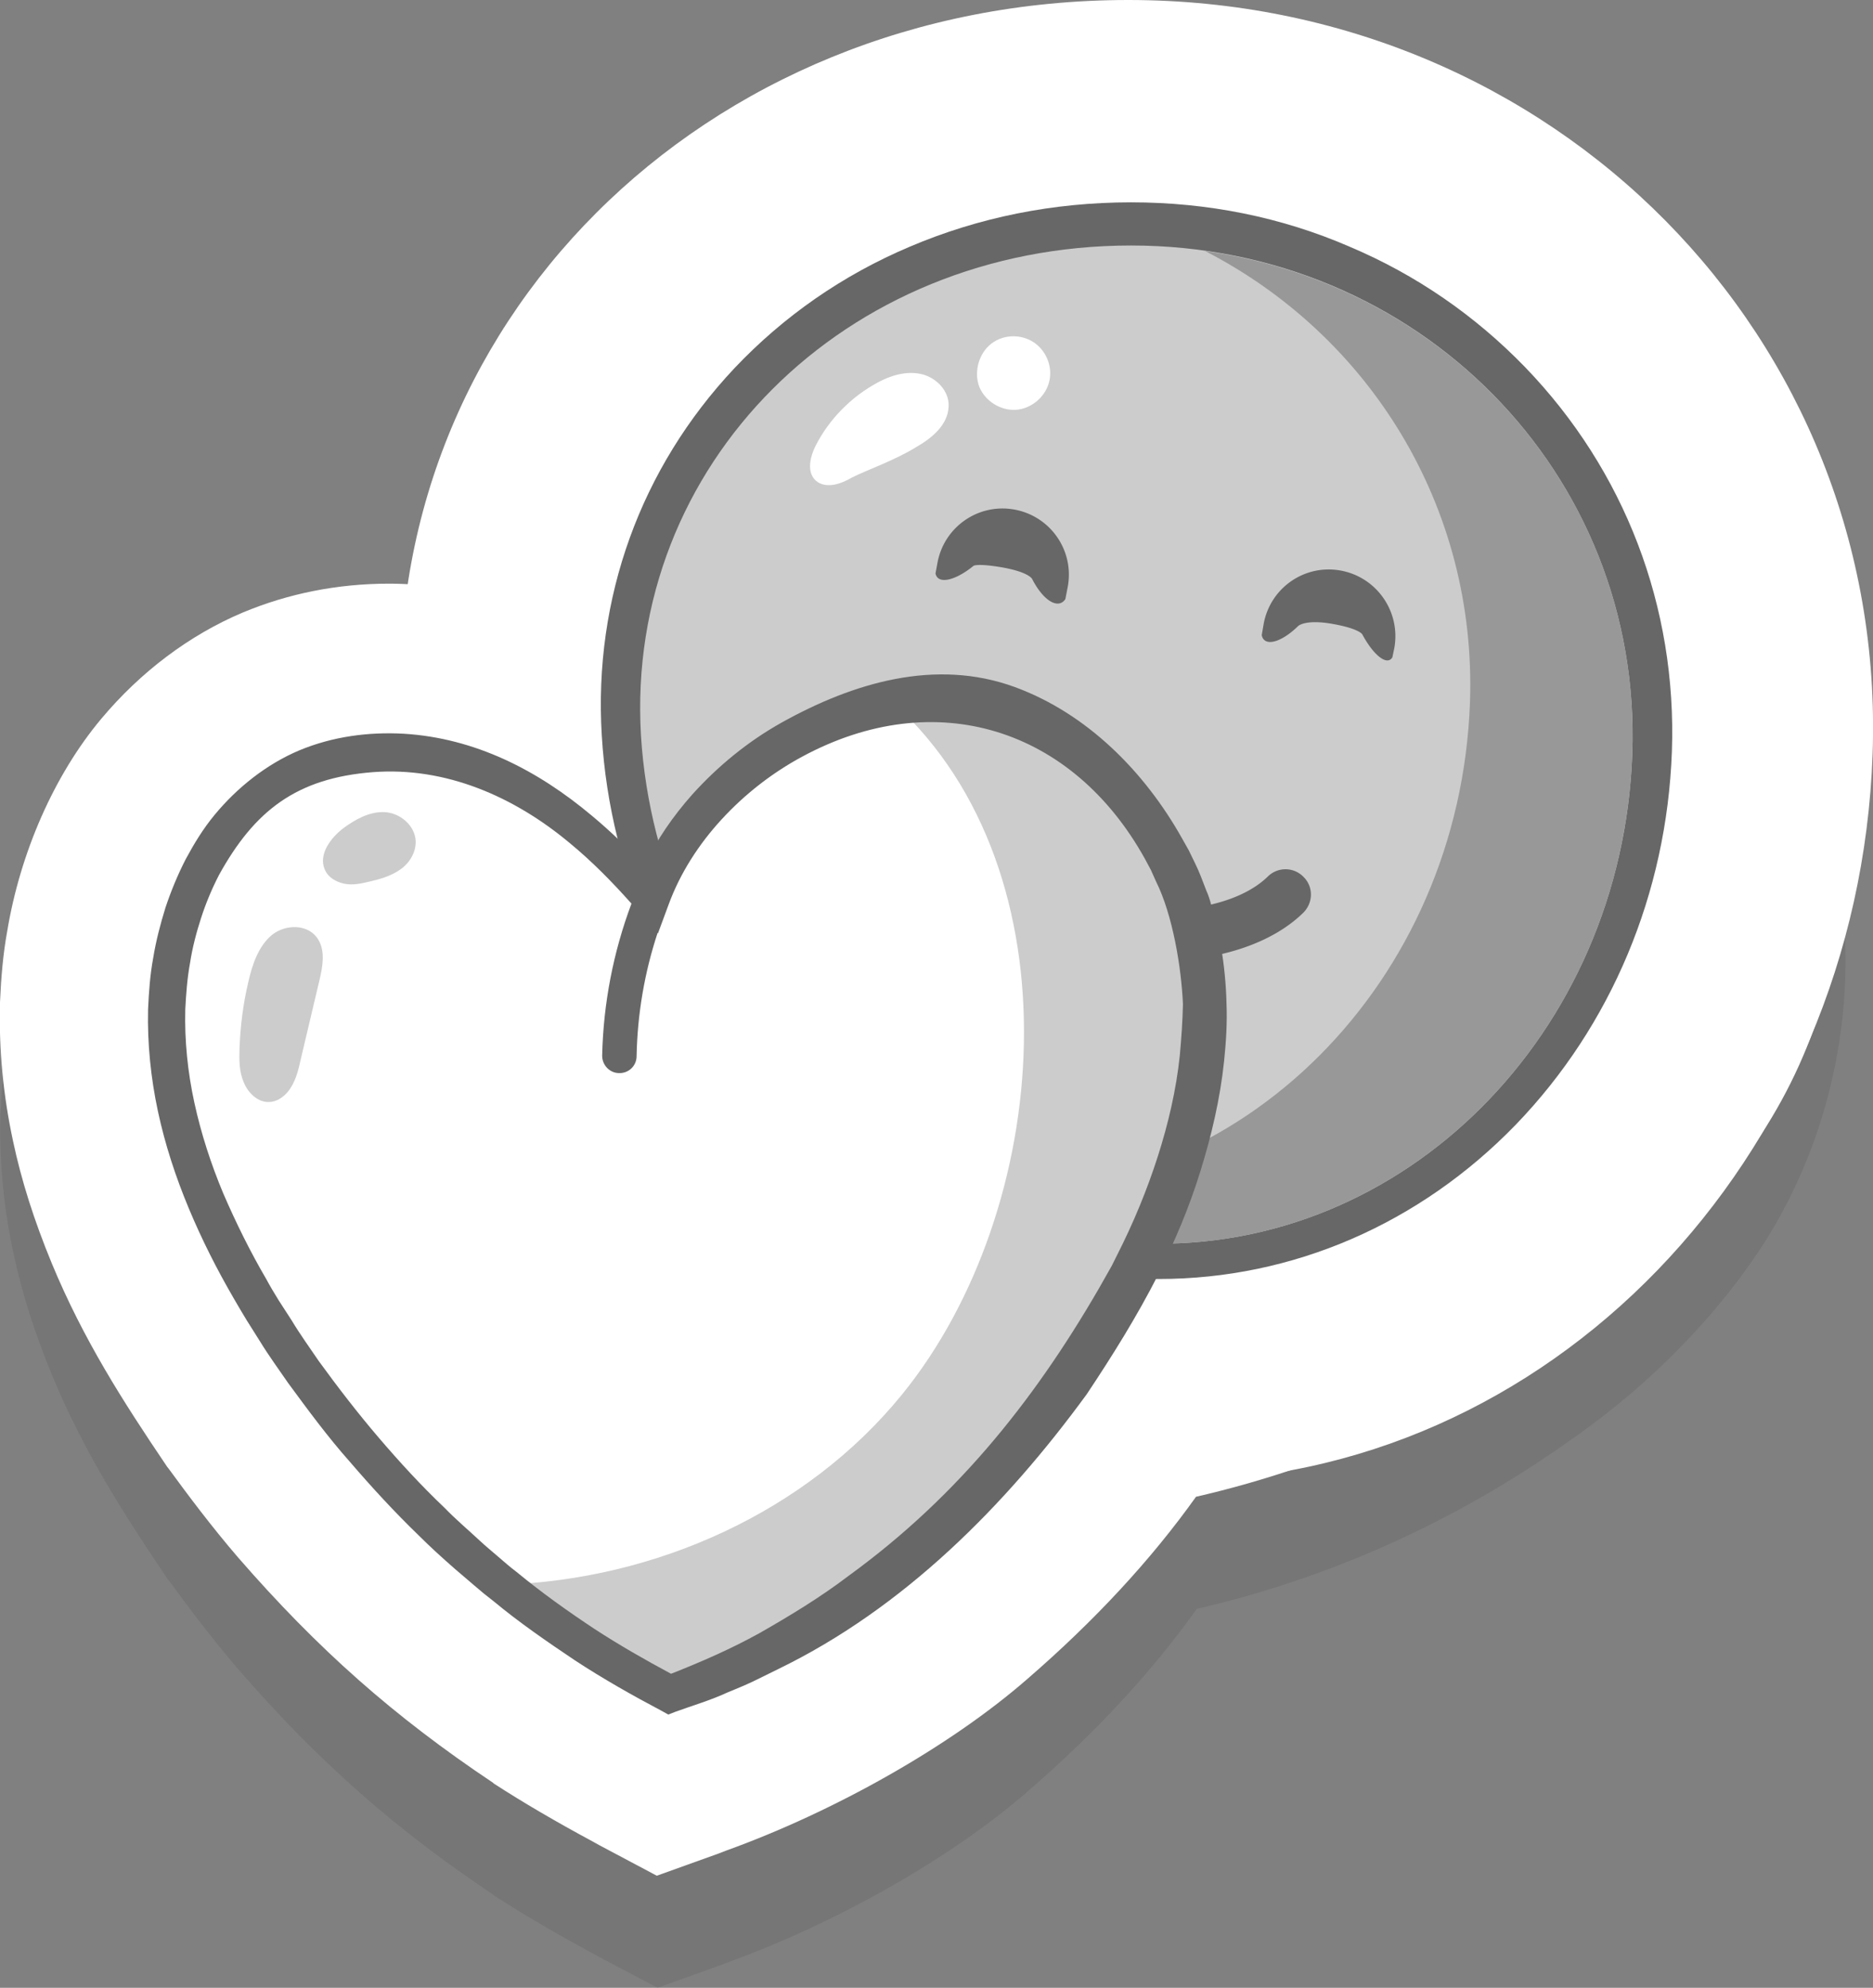 <svg xmlns="http://www.w3.org/2000/svg" width="473.1" height="502" xml:space="preserve"><rect width="100%" height="100%" fill="#808080" stroke="none"/><path opacity=".1" fill="#231F20" d="M466.1 238.9c-.9-28.4-10.9-54.8-28.2-74.4-9.7-11-21.5-19.7-34.8-25.6-13.8-6.2-29.1-9.3-45.3-9.3h-1.9c-9.1.1-18.1 1.2-26.8 3.2-10.1-17.3-23.6-32-38.2-41.1-12.8-8-27-12.9-41.3-14.3-2.4-.2-4.9-.3-7.3-.3-17.9 0-38.8 6.3-54.6 16.5-15.2 9.8-26.4 23.8-33.1 33.7-8.4 12.4-15.1 26.5-18.9 39.6-1.4 4.6-2.6 9.5-3.5 14.5-9.1-3.1-18.3-4.9-27.7-5.5-2.1-.1-4.2-.2-6.3-.2-13.1 0-25.5 2.5-37 7.3-13.5 5.7-25.8 15-35.7 26.8-11.7 14.1-20.3 33.7-23.6 53.8-1 5.5-1.5 11.2-1.8 17.8v.4c-.3 11.4.8 23.1 3.3 34.7 2.1 9.9 5.3 20 9.8 30.9 8 19.3 18.1 35 28.7 50.7l.4.6.4.5c4.9 6.7 10.8 14.6 17.6 22.5 20.1 23.1 39.3 40.1 64.3 56.8l.1.1.1.1c7.4 4.8 15.8 9.7 24.9 14.6l1.8 1 14.6 7.7 15.6-5.6 1.8-.7c27.5-9.9 56.7-26.4 76.1-43.3 17-14.7 31.3-30.1 42.7-46.1 31.8-7.3 62.5-20.8 89.6-39.3.7-.4 2.9-2 2.9-2 9.8-6.7 18.9-14.1 27-22.1l.1-.1.1-.1c9.3-9.2 16.8-18.4 23.1-28 14.3-22.1 21.8-49.1 21-75.8z"/><path fill="#FFF" d="M466.1 210.6c-.9-28.4-10.9-54.8-28.2-74.4-9.7-11-21.5-19.7-34.8-25.6-13.8-6.2-29.1-9.3-45.3-9.3h-1.9c-9.1.1-18.1 1.2-26.8 3.2-9.9-17.2-23.5-31.9-38.1-41.1-12.8-8-27-12.9-41.3-14.3-2.4-.2-4.9-.3-7.3-.3-17.9 0-38.8 6.3-54.6 16.5-15.2 9.8-26.4 23.8-33.1 33.7-8.4 12.4-15.1 26.5-18.9 39.6-1.4 4.6-2.6 9.5-3.5 14.5-9.1-3.1-18.3-4.9-27.7-5.5-2.1-.1-4.2-.2-6.3-.2-13.1 0-25.5 2.5-37 7.3-13.5 5.7-25.8 15-35.7 26.8-11.9 14.2-20.5 33.8-23.8 53.8-1 5.5-1.5 11.2-1.8 17.8v.4c-.3 11.4.8 23.1 3.3 34.7 2.1 9.9 5.3 20 9.8 30.9 8 19.3 18.1 35 28.7 50.7l.4.6.4.5c4.9 6.7 10.8 14.6 17.6 22.5 20.1 23.1 39.3 40.1 64.3 56.8l.1.1.1.1c7.4 4.8 15.8 9.7 24.9 14.6l1.8 1 14.5 7.7 15.6-5.6 1.8-.7c27.5-9.9 56.7-26.4 76.1-43.3 17-14.7 31.3-30.1 42.7-46.1 31.8-7.3 62.5-20.8 89.6-39.3.7-.4 2.9-2 2.9-2 9.8-6.7 18.9-14.1 27-22.1l.1-.1.1-.1c9.3-9.2 16.8-18.4 23.1-28 14.5-22.1 22-49.1 21.2-75.8z"/><path fill="#FFF" d="M285 0c107.5 0 191.7 85.2 188 190.4-3.6 102.8-82.3 183.7-177.2 183.7-2.1 0-4.3 0-6.4-.1-97.7-3.8-181.9-89-188-190.4C95.3 82.2 177.5 0 285 0"/><path fill="#676767" d="M285.7 66.4c69.3 0 123.6 55 121.3 122.8-2.3 66.3-53.1 118.5-114.3 118.5-1.4 0-2.8 0-4.1-.1-63-2.4-117.3-57.4-121.3-122.8-3.9-65.4 49.1-118.4 118.4-118.4m0-15.3c-19.7 0-38.5 3.8-55.9 11.2-17 7.2-31.9 17.6-44.3 30.7-23.7 25.2-35.6 58.1-33.5 92.7 2.1 35.3 17.3 69 42.9 94.9 25.7 26 58.7 41 93.1 42.3 1.6.1 3.2.1 4.7.1 33.8 0 65.9-13.9 90.2-39 24.1-25 38.1-58.4 39.4-94.2 1.3-36.5-11.9-71-37.1-97.1-12.6-13-27.5-23.3-44.3-30.4-17.3-7.5-35.9-11.2-55.2-11.2z"/><path fill="#CDCCCC" d="M412.3 190.3c-2.5 70.8-57.8 126.2-123.7 123.7-65.8-2.5-122.5-60-126.7-128.3-4-68.3 51.4-123.7 123.8-123.7s129.1 57.5 126.6 128.3z"/><path fill="#989898" d="M304.4 63.4c41.4 21.3 68.6 64.4 66.9 113.9-2.5 70.8-57.8 126.2-123.7 123.7-3.7-.1-7.3-.5-10.9-.9 16 8.3 33.6 13.2 51.9 13.9 65.8 2.5 121.2-52.8 123.7-123.7 2.3-64.6-44.7-118-107.9-126.9z"/><path fill="#676767" d="M320.3 221.3c-7.6 7.5-23.8 10.4-40.1 7.4s-30.3-11.6-34.7-21.3c-1.5-3.2-5.2-4.6-8.4-3.1-3.2 1.5-4.6 5.2-3.1 8.4 6.2 13.5 23.4 24.7 43.9 28.6 20.5 3.8 40.7-.4 51.3-10.8 2.5-2.5 2.6-6.5.1-9a6.34 6.34 0 0 0-9-.2zM253.2 143.3c6.7 1.2 7.5 2.9 7.5 2.9 2.8 5.5 6.6 7.8 8.4 5.1l.6-3.1c1.7-9.1-4.3-17.8-13.4-19.5-9.1-1.7-17.8 4.3-19.5 13.4l-.5 2.7c.5 2.8 4.8 2 9.6-1.9 0 0 .9-.7 7.3.4zM338.7 144.1c-9.1-1.7-17.8 4.3-19.5 13.4l-.5 2.9c.6 3 4.8 2 9.2-2.3 0 0 1.8-1.8 8.9-.5 6.6 1.2 7.3 2.6 7.3 2.6 2.9 5.4 6.3 8 7.6 5.8l.5-2.4c1.6-9.1-4.4-17.8-13.5-19.5z"/><path fill="#FFF" d="M251.1 86.3c3.2-2 7.5-1.8 10.5.5s4.4 6.4 3.3 10c-1.1 3.7-4.6 6.5-8.4 6.7s-7.6-2.2-9.1-5.7c-1.6-4.1 0-9.2 3.7-11.5zm-11.5 15.5c-.3-3.7-3.6-6.7-7.2-7.4-3.6-.7-7.4.4-10.7 2.2-6.7 3.6-12.3 9.3-15.7 16-1.4 2.8-2.3 6.7.1 8.8 1.2 1.1 3 1.3 4.6 1 1.6-.3 3.1-1 4.5-1.8 3.7-1.9 10.8-4.3 16.4-7.8 4.7-2.7 8.3-6.3 8-11zM169.2 427.7c-41.1-21.2-76.9-54.9-102.6-96.6-12.5-20.3-22.8-43.2-24.4-67.8-1.6-24.6 7.1-51.1 25.6-64.4 15.1-10.9 34.9-11.7 52.1-5.4 17.1 6.3 31.8 19 44.4 33.4 10.6-30.1 45-51.5 73.9-49.8 28.9 1.7 55.7 25.6 63.4 56.7 7.4 29.8-1.7 61.9-15.7 88.6-25.6 48.7-68.2 88.9-116.7 105.3z"/><path fill="#CDCCCC" d="M238.2 177.1c-4-.2-8.1 0-12.3.6 46.7 42.7 39.9 127.7 2 174.4-24.3 29.9-62.4 46.8-100.7 48.1 13.2 10.7 27.3 19.9 42.1 27.6 48.5-16.4 91.1-56.6 116.7-105.4 14-26.7 23.1-58.8 15.7-88.6-7.9-31.1-34.6-55.1-63.5-56.7z"/><path fill="#676767" d="M309.8 253.4c-.1-4.8-.6-9.6-1.4-14.6-.2-1.2-.5-2.3-.7-3.4l-.4-1.7-.2-.8v-.2l-.1-.3v-.1l-.1-.4-1-3.5c-.3-1.2-.7-2.4-1.2-3.5-.9-2.3-1.7-4.6-2.8-6.8l-1.6-3.3-1.8-3.2c-9.4-16.7-23.9-31.4-42.2-38.1-20-7.3-40.8-1.1-58.9 9-8.4 4.7-16 10.9-22.5 18.1-4.8 5.4-9 11.4-12.1 18-4.2-4.4-8.6-8.7-13.3-12.6-13.7-11.5-29.5-19.6-47.5-20.7-8.9-.5-18 .7-26.4 4.2-8.3 3.5-15.7 9.4-21.4 16.3-2.9 3.5-5.2 7.3-7.3 11.2-2 3.9-3.7 8-5.1 12.2-1.3 4.2-2.4 8.4-3.1 12.7-.8 4.3-1.1 8.6-1.3 13-.2 8.7.7 17.4 2.5 25.8 1.8 8.4 4.5 16.6 7.8 24.5 3.3 7.9 7.1 15.4 11.4 22.8 1.1 1.9 2.1 3.6 3.2 5.4l3.4 5.4c2.2 3.6 4.7 7 7.1 10.5 5 6.8 10 13.6 15.6 19.9 5.5 6.4 11.2 12.6 17.3 18.5 3 3 6.1 5.8 9.3 8.6 1.6 1.4 3.2 2.7 4.8 4.1s3.2 2.7 4.9 4c6.5 5.4 13.5 10.2 20.5 14.9 7 4.6 14.6 8.9 21.8 12.7l1.8 1 1.8-.7c4.4-1.6 8.9-2.9 13.2-4.9 2.2-.9 4.4-1.8 6.5-2.8l6.3-3.1c31.7-15.4 57.3-41.2 77.9-69.4 6.6-9.9 12.7-19.7 18-30.1 4.2-8.4 7.9-17.1 10.7-26.2 2.8-9 5-18.3 6-27.9.5-4.9.8-9.7.6-14.5zM298 266.6c-.9 8.6-2.9 17.2-5.6 25.6-2.7 8.4-6.1 16.6-10.1 24.5l-1.5 3c-16.6 29.9-36.2 55.6-63.8 76.3l-2.7 2c-7.1 5.4-14.7 10-22.4 14.4-7.2 4-14.8 7.3-22.4 10.3-6.7-3.6-13-7.2-19.3-11.3-6.8-4.5-13.4-9.2-19.7-14.4-1.6-1.2-3.2-2.6-4.7-3.9s-3.1-2.6-4.6-4c-3-2.8-6.1-5.4-8.9-8.3-5.9-5.6-11.4-11.6-16.7-17.8-5.3-6.2-10.3-12.7-15.1-19.3-2.3-3.4-4.7-6.7-6.8-10.2l-3.3-5.1c-1.1-1.8-2.2-3.6-3.1-5.3-4.1-7-7.7-14.3-10.9-21.7-3.1-7.4-5.6-15.1-7.3-22.9-1.7-7.8-2.5-15.7-2.3-23.6.2-3.9.5-7.9 1.2-11.7.6-3.9 1.6-7.7 2.8-11.4 1.2-3.7 2.7-7.3 4.5-10.8 9-16.3 19.6-24.5 38.9-26 18.4-1.4 35.7 6.2 49.7 17.9 5.6 4.6 10.7 9.8 15.6 15.3-4.6 12.3-7.1 25.2-7.4 38.4 0 2.4 1.9 4.4 4.3 4.4h.1c2.4 0 4.3-1.9 4.3-4.3.2-10.6 2-21.1 5.3-31.1l.1.1 2.7-7.3c2.9-7.9 7.6-15.2 13.4-21.5 5.8-6.3 12.7-11.7 20.3-15.8 33.7-18.2 68.3-7.2 86.6 25.8l1.5 2.8 1.3 2.9c4.2 8.4 6.4 21.7 6.8 31-.1 4.4-.4 8.7-.8 13z"/><path fill="#CDCCCC" d="M97.2 205.1c3.8.2 7.6 3.3 7.8 7.3.1 2.9-1.6 5.6-3.9 7.2-2.3 1.6-5 2.4-7.6 3-2.1.5-4.3 1-6.4.6-2.1-.4-4.3-1.6-5.1-3.7-1.6-3.8 1.6-8 4.8-10.4 3-2.2 6.6-4.2 10.4-4zm-21.3 62.7c1.6-6.8 3.2-13.5 4.8-20.3.8-3.4 1.5-7.2-.3-10.2-2.4-4-8.2-4-11.7-1.2-3.4 2.8-5 7.5-6 12-1.3 5.5-2 11.1-2.2 16.7-.1 2.9-.1 5.9 1.1 8.6 1.1 2.7 3.6 5 6.3 4.9 2.3 0 4.4-1.7 5.6-3.7 1.3-2.1 1.9-4.5 2.4-6.8z"/></svg>